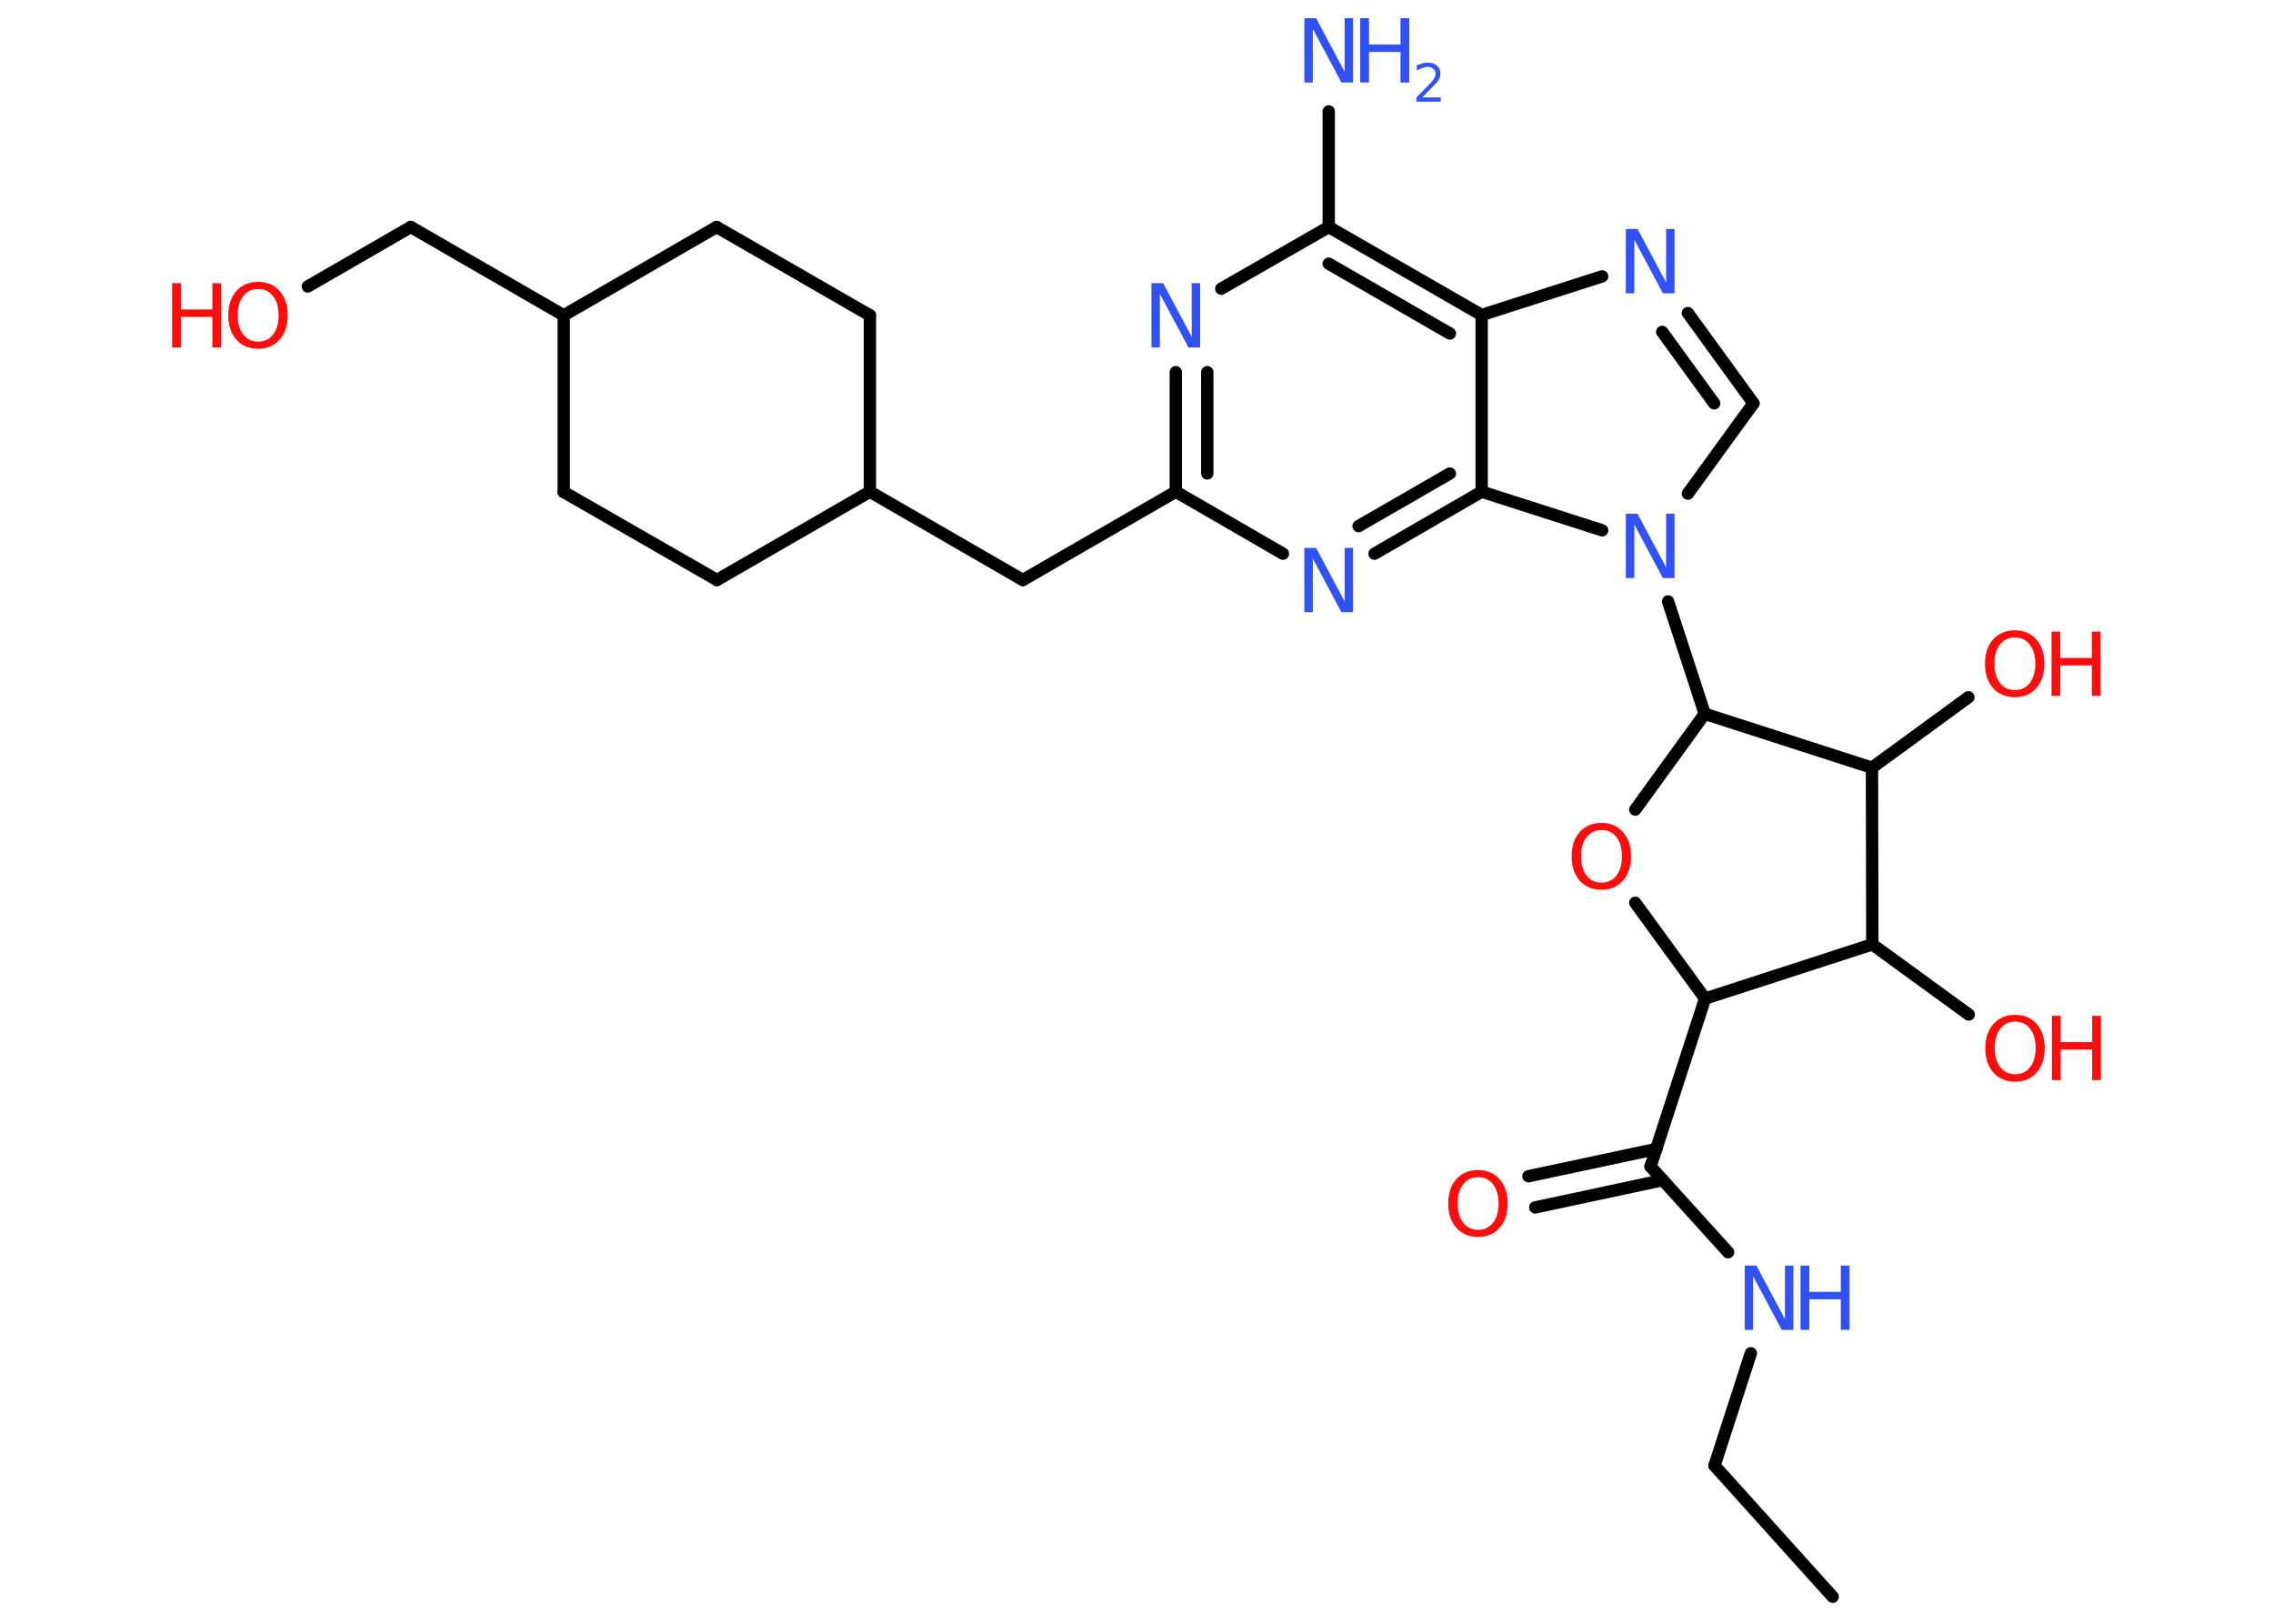 <?xml version='1.0' encoding='UTF-8'?>
<!DOCTYPE svg PUBLIC "-//W3C//DTD SVG 1.1//EN" "http://www.w3.org/Graphics/SVG/1.1/DTD/svg11.dtd">
<svg version='1.2' xmlns='http://www.w3.org/2000/svg' xmlns:xlink='http://www.w3.org/1999/xlink' width='70.0mm' height='50.0mm' viewBox='0 0 70.0 50.0'>
  <desc>Generated by the Chemistry Development Kit (http://github.com/cdk)</desc>
  <g stroke-linecap='round' stroke-linejoin='round' stroke='#000000' stroke-width='.38' fill='#3050F8'>
    <rect x='.0' y='.0' width='70.0' height='50.0' fill='#FFFFFF' stroke='none'/>
    <g id='mol1' class='mol'>
      <line id='mol1bnd1' class='bond' x1='56.44' y1='49.17' x2='52.8' y2='45.13'/>
      <line id='mol1bnd2' class='bond' x1='52.8' y1='45.13' x2='53.92' y2='41.67'/>
      <line id='mol1bnd3' class='bond' x1='53.22' y1='38.56' x2='50.83' y2='35.92'/>
      <g id='mol1bnd4' class='bond'>
        <line x1='51.21' y1='36.34' x2='47.28' y2='37.18'/>
        <line x1='51.01' y1='35.38' x2='47.07' y2='36.22'/>
      </g>
      <line id='mol1bnd5' class='bond' x1='50.83' y1='35.92' x2='52.51' y2='30.75'/>
      <line id='mol1bnd6' class='bond' x1='52.51' y1='30.75' x2='50.36' y2='27.8'/>
      <line id='mol1bnd7' class='bond' x1='50.36' y1='24.93' x2='52.5' y2='21.98'/>
      <line id='mol1bnd8' class='bond' x1='52.5' y1='21.98' x2='51.37' y2='18.52'/>
      <line id='mol1bnd9' class='bond' x1='51.98' y1='15.2' x2='54.0' y2='12.42'/>
      <g id='mol1bnd10' class='bond'>
        <line x1='54.0' y1='12.42' x2='51.98' y2='9.64'/>
        <line x1='52.79' y1='12.42' x2='51.19' y2='10.22'/>
      </g>
      <line id='mol1bnd11' class='bond' x1='49.34' y1='8.51' x2='45.63' y2='9.7'/>
      <g id='mol1bnd12' class='bond'>
        <line x1='45.63' y1='9.7' x2='40.92' y2='6.99'/>
        <line x1='44.65' y1='10.27' x2='40.92' y2='8.12'/>
      </g>
      <line id='mol1bnd13' class='bond' x1='40.92' y1='6.99' x2='40.92' y2='3.43'/>
      <line id='mol1bnd14' class='bond' x1='40.92' y1='6.99' x2='37.61' y2='8.89'/>
      <g id='mol1bnd15' class='bond'>
        <line x1='36.21' y1='11.46' x2='36.21' y2='15.14'/>
        <line x1='37.18' y1='11.46' x2='37.18' y2='14.58'/>
      </g>
      <line id='mol1bnd16' class='bond' x1='36.21' y1='15.14' x2='31.5' y2='17.86'/>
      <line id='mol1bnd17' class='bond' x1='31.5' y1='17.86' x2='26.79' y2='15.14'/>
      <line id='mol1bnd18' class='bond' x1='26.79' y1='15.14' x2='22.08' y2='17.86'/>
      <line id='mol1bnd19' class='bond' x1='22.08' y1='17.86' x2='17.36' y2='15.15'/>
      <line id='mol1bnd20' class='bond' x1='17.36' y1='15.15' x2='17.36' y2='9.71'/>
      <line id='mol1bnd21' class='bond' x1='17.36' y1='9.71' x2='12.65' y2='6.99'/>
      <line id='mol1bnd22' class='bond' x1='12.65' y1='6.99' x2='9.48' y2='8.82'/>
      <line id='mol1bnd23' class='bond' x1='17.36' y1='9.71' x2='22.07' y2='6.99'/>
      <line id='mol1bnd24' class='bond' x1='22.07' y1='6.99' x2='26.79' y2='9.71'/>
      <line id='mol1bnd25' class='bond' x1='26.79' y1='15.14' x2='26.79' y2='9.71'/>
      <line id='mol1bnd26' class='bond' x1='36.21' y1='15.14' x2='39.51' y2='17.05'/>
      <g id='mol1bnd27' class='bond'>
        <line x1='42.33' y1='17.05' x2='45.63' y2='15.14'/>
        <line x1='41.84' y1='16.2' x2='44.65' y2='14.58'/>
      </g>
      <line id='mol1bnd28' class='bond' x1='45.63' y1='9.7' x2='45.63' y2='15.14'/>
      <line id='mol1bnd29' class='bond' x1='49.34' y1='16.33' x2='45.63' y2='15.14'/>
      <line id='mol1bnd30' class='bond' x1='52.5' y1='21.98' x2='57.65' y2='23.64'/>
      <line id='mol1bnd31' class='bond' x1='57.65' y1='23.64' x2='60.62' y2='21.47'/>
      <line id='mol1bnd32' class='bond' x1='57.65' y1='23.64' x2='57.66' y2='29.08'/>
      <line id='mol1bnd33' class='bond' x1='52.51' y1='30.75' x2='57.66' y2='29.08'/>
      <line id='mol1bnd34' class='bond' x1='57.66' y1='29.08' x2='60.63' y2='31.24'/>
      <g id='mol1atm3' class='atom'>
        <path d='M53.73 38.97h.36l.88 1.65v-1.65h.26v1.98h-.36l-.88 -1.65v1.65h-.26v-1.98z' stroke='none'/>
        <path d='M55.45 38.97h.27v.81h.97v-.81h.27v1.98h-.27v-.94h-.97v.94h-.27v-1.98z' stroke='none'/>
      </g>
      <path id='mol1atm5' class='atom' d='M45.52 36.25q-.29 .0 -.46 .22q-.17 .22 -.17 .59q.0 .37 .17 .59q.17 .22 .46 .22q.29 .0 .46 -.22q.17 -.22 .17 -.59q.0 -.37 -.17 -.59q-.17 -.22 -.46 -.22zM45.52 36.03q.41 .0 .66 .28q.25 .28 .25 .75q.0 .47 -.25 .75q-.25 .28 -.66 .28q-.42 .0 -.67 -.28q-.25 -.28 -.25 -.75q.0 -.47 .25 -.75q.25 -.28 .67 -.28z' stroke='none' fill='#FF0D0D'/>
      <path id='mol1atm7' class='atom' d='M49.32 25.56q-.29 .0 -.46 .22q-.17 .22 -.17 .59q.0 .37 .17 .59q.17 .22 .46 .22q.29 .0 .46 -.22q.17 -.22 .17 -.59q.0 -.37 -.17 -.59q-.17 -.22 -.46 -.22zM49.32 25.34q.41 .0 .66 .28q.25 .28 .25 .75q.0 .47 -.25 .75q-.25 .28 -.66 .28q-.42 .0 -.67 -.28q-.25 -.28 -.25 -.75q.0 -.47 .25 -.75q.25 -.28 .67 -.28z' stroke='none' fill='#FF0D0D'/>
      <path id='mol1atm9' class='atom' d='M50.07 15.82h.36l.88 1.65v-1.65h.26v1.98h-.36l-.88 -1.65v1.65h-.26v-1.98z' stroke='none'/>
      <path id='mol1atm11' class='atom' d='M50.07 7.05h.36l.88 1.65v-1.65h.26v1.98h-.36l-.88 -1.65v1.65h-.26v-1.98z' stroke='none'/>
      <g id='mol1atm14' class='atom'>
        <path d='M40.17 .56h.36l.88 1.65v-1.65h.26v1.98h-.36l-.88 -1.65v1.65h-.26v-1.98z' stroke='none'/>
        <path d='M41.89 .56h.27v.81h.97v-.81h.27v1.98h-.27v-.94h-.97v.94h-.27v-1.98z' stroke='none'/>
        <path d='M43.81 3.0h.56v.13h-.75v-.13q.09 -.09 .25 -.25q.16 -.16 .2 -.21q.08 -.09 .11 -.15q.03 -.06 .03 -.12q.0 -.1 -.07 -.15q-.07 -.06 -.17 -.06q-.08 .0 -.16 .03q-.08 .03 -.18 .08v-.16q.1 -.04 .18 -.06q.08 -.02 .15 -.02q.19 .0 .29 .09q.11 .09 .11 .25q.0 .07 -.03 .14q-.03 .07 -.1 .15q-.02 .02 -.13 .13q-.11 .11 -.3 .31z' stroke='none'/>
      </g>
      <path id='mol1atm15' class='atom' d='M35.46 8.72h.36l.88 1.65v-1.65h.26v1.98h-.36l-.88 -1.65v1.65h-.26v-1.98z' stroke='none'/>
      <g id='mol1atm23' class='atom'>
        <path d='M7.95 8.9q-.29 .0 -.46 .22q-.17 .22 -.17 .59q.0 .37 .17 .59q.17 .22 .46 .22q.29 .0 .46 -.22q.17 -.22 .17 -.59q.0 -.37 -.17 -.59q-.17 -.22 -.46 -.22zM7.95 8.68q.41 .0 .66 .28q.25 .28 .25 .75q.0 .47 -.25 .75q-.25 .28 -.66 .28q-.42 .0 -.67 -.28q-.25 -.28 -.25 -.75q.0 -.47 .25 -.75q.25 -.28 .67 -.28z' stroke='none' fill='#FF0D0D'/>
        <path d='M5.3 8.72h.27v.81h.97v-.81h.27v1.98h-.27v-.94h-.97v.94h-.27v-1.98z' stroke='none' fill='#FF0D0D'/>
      </g>
      <path id='mol1atm26' class='atom' d='M40.17 16.87h.36l.88 1.65v-1.65h.26v1.98h-.36l-.88 -1.65v1.65h-.26v-1.98z' stroke='none'/>
      <g id='mol1atm29' class='atom'>
        <path d='M62.05 19.63q-.29 .0 -.46 .22q-.17 .22 -.17 .59q.0 .37 .17 .59q.17 .22 .46 .22q.29 .0 .46 -.22q.17 -.22 .17 -.59q.0 -.37 -.17 -.59q-.17 -.22 -.46 -.22zM62.05 19.41q.41 .0 .66 .28q.25 .28 .25 .75q.0 .47 -.25 .75q-.25 .28 -.66 .28q-.42 .0 -.67 -.28q-.25 -.28 -.25 -.75q.0 -.47 .25 -.75q.25 -.28 .67 -.28z' stroke='none' fill='#FF0D0D'/>
        <path d='M63.18 19.45h.27v.81h.97v-.81h.27v1.98h-.27v-.94h-.97v.94h-.27v-1.98z' stroke='none' fill='#FF0D0D'/>
      </g>
      <g id='mol1atm31' class='atom'>
        <path d='M62.06 31.46q-.29 .0 -.46 .22q-.17 .22 -.17 .59q.0 .37 .17 .59q.17 .22 .46 .22q.29 .0 .46 -.22q.17 -.22 .17 -.59q.0 -.37 -.17 -.59q-.17 -.22 -.46 -.22zM62.06 31.25q.41 .0 .66 .28q.25 .28 .25 .75q.0 .47 -.25 .75q-.25 .28 -.66 .28q-.42 .0 -.67 -.28q-.25 -.28 -.25 -.75q.0 -.47 .25 -.75q.25 -.28 .67 -.28z' stroke='none' fill='#FF0D0D'/>
        <path d='M63.19 31.28h.27v.81h.97v-.81h.27v1.98h-.27v-.94h-.97v.94h-.27v-1.98z' stroke='none' fill='#FF0D0D'/>
      </g>
    </g>
  </g>
</svg>
